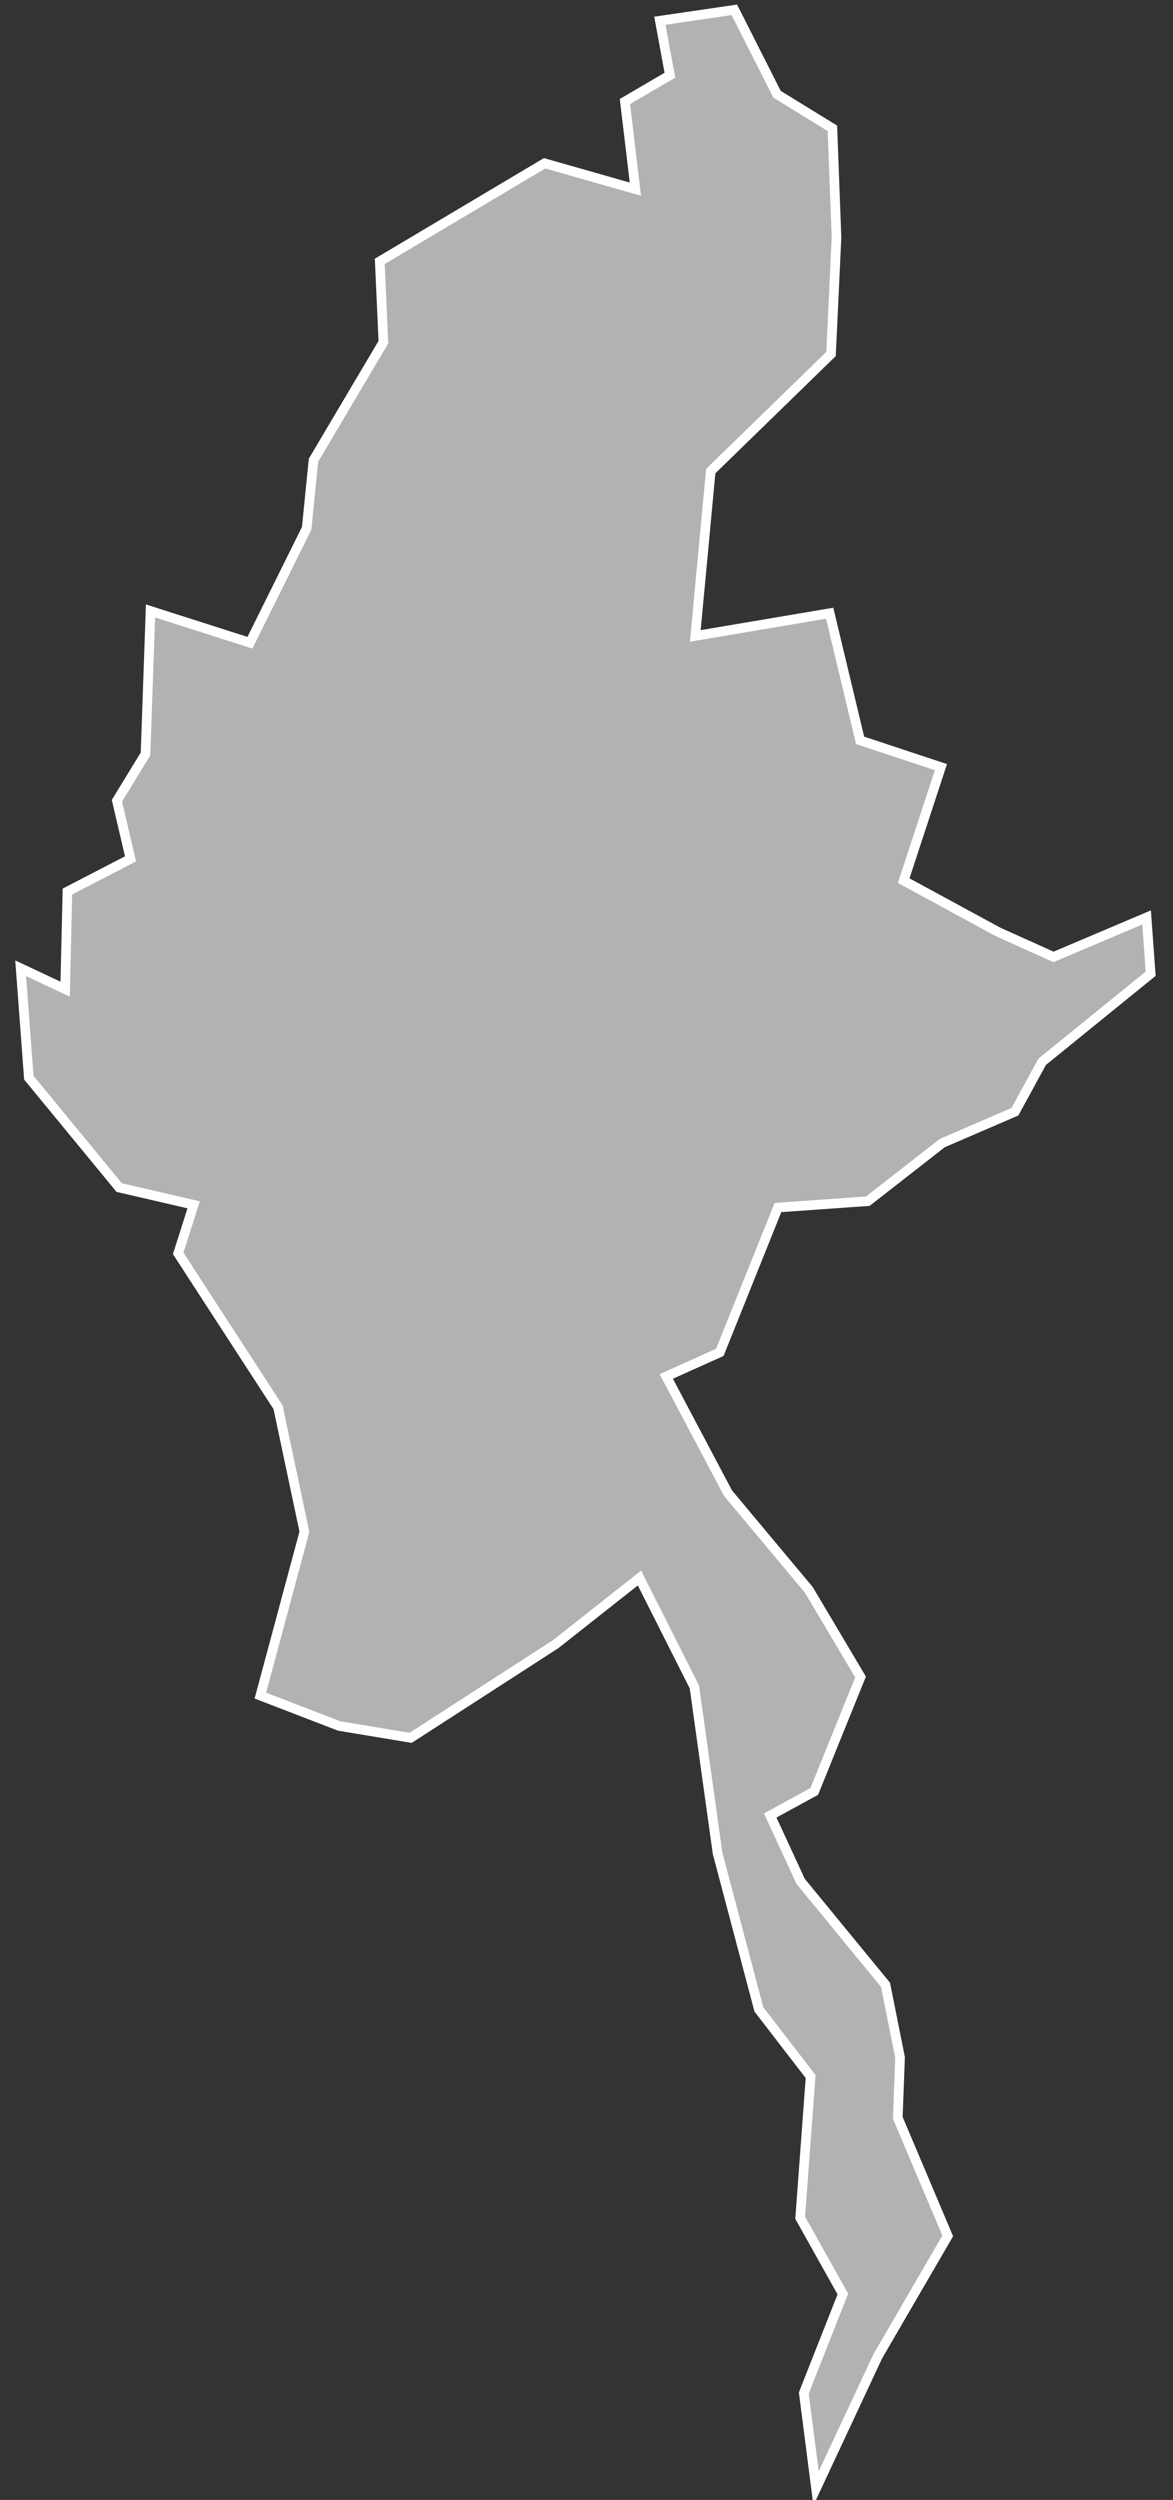 <?xml version="1.0" encoding="UTF-8"?>
<svg width="61px" height="130px" viewBox="0 0 61 130" version="1.1" xmlns="http://www.w3.org/2000/svg" xmlns:xlink="http://www.w3.org/1999/xlink">
    <rect x="0" y="0" width="61" height="130" fill="#333333" stroke="none"/>
    <!-- Generator: Sketch 43.2 (39069) - http://www.bohemiancoding.com/sketch -->
    <title>MM</title>
    <desc>Created with Sketch.</desc>
    <defs></defs>
    <g id="Map-countries" stroke="none" stroke-width="1" fill="none" fill-rule="evenodd">
        <g id="Artboard" transform="translate(-1925, -1054)" stroke-width="0.5" stroke="#FFFFFF" fill="#B1B2B3">
            <polygon id="MM" points="1974.002 1113.441 1970.13 1116.463 1965.455 1116.794 1962.433 1124.325 1959.647 1125.577 1962.858 1131.644 1967.06 1136.673 1969.752 1141.206 1967.344 1147.156 1965.054 1148.407 1966.635 1151.831 1971.05 1157.214 1971.806 1160.991 1971.688 1164.131 1974.285 1170.27 1970.649 1176.527 1967.438 1183.397 1966.801 1178.439 1968.831 1173.292 1966.612 1169.326 1967.155 1161.983 1964.463 1158.489 1962.315 1150.367 1961.111 1141.726 1958.254 1136.059 1953.886 1139.506 1946.355 1144.37 1942.648 1143.756 1938.54 1142.174 1940.83 1133.651 1939.461 1127.182 1934.267 1119.178 1935.07 1116.652 1931.198 1115.755 1926.499 1110.041 1926.074 1104.351 1928.388 1105.437 1928.506 1100.361 1931.788 1098.661 1931.08 1095.639 1932.567 1093.207 1932.827 1085.77 1937.997 1087.423 1940.948 1081.473 1941.302 1077.932 1944.938 1071.793 1944.749 1067.591 1953.32 1062.491 1958.042 1063.837 1957.499 1059.28 1959.836 1057.911 1959.316 1055.078 1963.188 1054.511 1965.408 1058.902 1968.288 1060.673 1968.501 1066.339 1968.217 1072.407 1961.961 1078.499 1961.158 1087.069 1968.146 1085.888 1969.728 1092.499 1973.931 1093.892 1971.995 1099.795 1976.906 1102.463 1979.786 1103.761 1984.626 1101.707 1984.838 1104.635 1979.196 1109.215 1977.779 1111.812"></polygon>
        </g>
    </g>
</svg>